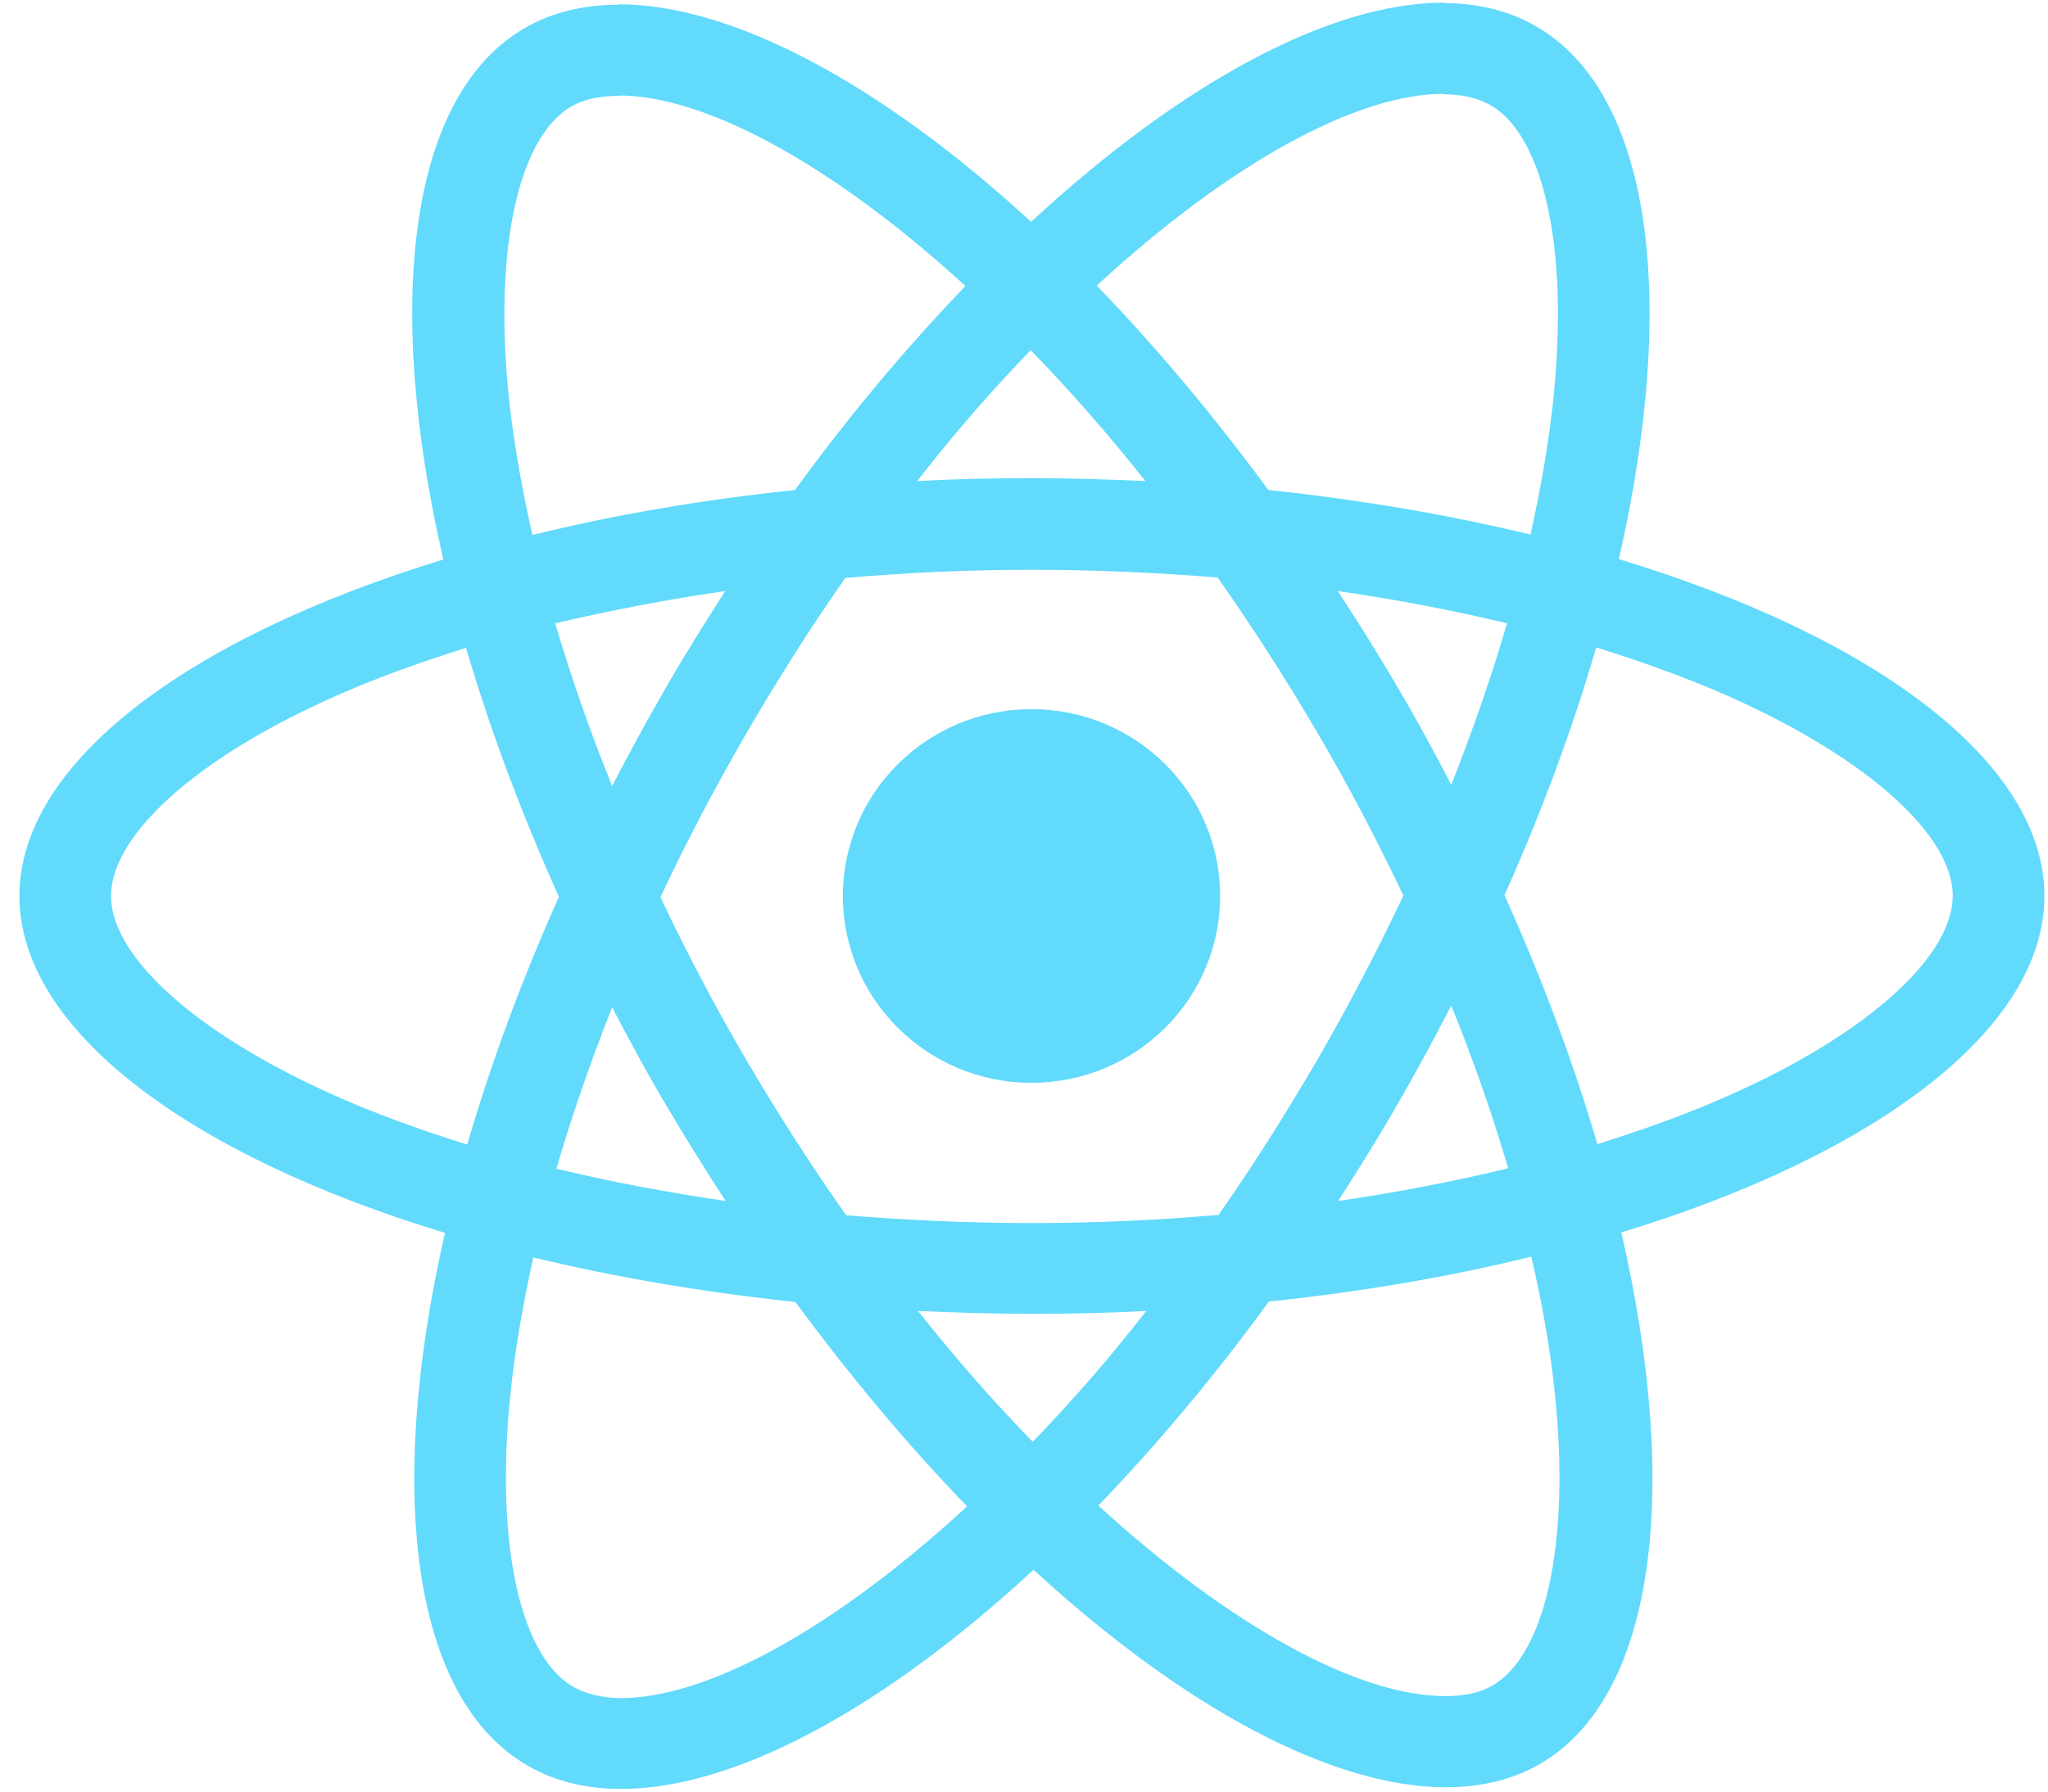 <svg width="64" height="56" viewBox="0 0 64 56" fill="none" xmlns="http://www.w3.org/2000/svg">
<g clip-path="url(#clip0_40_225)">
<path d="M63.887 28.006C63.887 23.853 58.638 19.917 50.589 17.477C52.447 9.349 51.621 2.883 47.984 0.813C47.145 0.327 46.165 0.097 45.094 0.097V2.947C45.688 2.947 46.165 3.062 46.565 3.279C48.319 4.276 49.08 8.071 48.487 12.953C48.345 14.154 48.113 15.419 47.829 16.71C45.301 16.096 42.54 15.623 39.638 15.317C37.897 12.953 36.091 10.806 34.273 8.927C38.477 5.055 42.424 2.934 45.107 2.934V0.084C41.56 0.084 36.917 2.589 32.222 6.934C27.527 2.614 22.883 0.135 19.336 0.135V2.985C22.006 2.985 25.966 5.094 30.171 8.94C28.365 10.819 26.559 12.953 24.844 15.317C21.929 15.623 19.168 16.096 16.64 16.723C16.344 15.445 16.124 14.205 15.97 13.017C15.363 8.135 16.111 4.34 17.853 3.33C18.24 3.1 18.743 2.998 19.336 2.998V0.148C18.253 0.148 17.272 0.378 16.421 0.864C12.796 2.934 11.984 9.387 13.854 17.489C5.831 19.943 0.607 23.866 0.607 28.006C0.607 32.16 5.857 36.096 13.906 38.536C12.048 46.664 12.874 53.13 16.511 55.2C17.35 55.686 18.33 55.916 19.413 55.916C22.96 55.916 27.604 53.411 32.299 49.066C36.994 53.386 41.638 55.865 45.185 55.865C46.268 55.865 47.248 55.635 48.1 55.149C51.724 53.079 52.537 46.625 50.666 38.523C58.663 36.083 63.887 32.147 63.887 28.006ZM47.094 19.483C46.616 21.131 46.023 22.831 45.352 24.53C44.823 23.508 44.269 22.486 43.663 21.463C43.069 20.441 42.437 19.444 41.805 18.473C43.637 18.742 45.404 19.074 47.094 19.483ZM41.186 33.092C40.18 34.818 39.148 36.453 38.078 37.974C36.156 38.14 34.208 38.23 32.247 38.23C30.3 38.23 28.352 38.14 26.443 37.987C25.372 36.466 24.328 34.843 23.322 33.131C22.341 31.457 21.451 29.757 20.639 28.045C21.439 26.332 22.341 24.62 23.309 22.946C24.315 21.221 25.347 19.585 26.417 18.064C28.339 17.898 30.287 17.809 32.247 17.809C34.195 17.809 36.143 17.898 38.052 18.052C39.122 19.572 40.167 21.195 41.173 22.908C42.154 24.582 43.044 26.281 43.856 27.994C43.044 29.706 42.154 31.418 41.186 33.092ZM45.352 31.431C46.049 33.144 46.642 34.856 47.132 36.517C45.443 36.926 43.663 37.271 41.818 37.539C42.45 36.556 43.082 35.546 43.675 34.511C44.269 33.489 44.823 32.453 45.352 31.431ZM32.273 45.066C31.074 43.84 29.874 42.472 28.687 40.977C29.848 41.028 31.035 41.066 32.234 41.066C33.447 41.066 34.647 41.041 35.82 40.977C34.659 42.472 33.46 43.84 32.273 45.066ZM22.677 37.539C20.845 37.271 19.078 36.939 17.388 36.53C17.866 34.882 18.459 33.182 19.13 31.482C19.659 32.505 20.213 33.527 20.819 34.549C21.426 35.572 22.045 36.568 22.677 37.539ZM32.209 10.946C33.408 12.173 34.608 13.54 35.794 15.036C34.634 14.985 33.447 14.946 32.247 14.946C31.035 14.946 29.835 14.972 28.662 15.036C29.823 13.54 31.022 12.173 32.209 10.946ZM22.664 18.473C22.032 19.457 21.4 20.467 20.806 21.502C20.213 22.524 19.659 23.547 19.13 24.569C18.433 22.856 17.84 21.144 17.35 19.483C19.039 19.087 20.819 18.742 22.664 18.473ZM10.991 34.473C6.425 32.543 3.471 30.013 3.471 28.006C3.471 26 6.425 23.457 10.991 21.54C12.1 21.067 13.312 20.646 14.564 20.25C15.299 22.754 16.266 25.361 17.466 28.032C16.279 30.69 15.325 33.284 14.602 35.776C13.325 35.38 12.113 34.945 10.991 34.473ZM17.93 52.734C16.176 51.737 15.415 47.942 16.008 43.06C16.15 41.859 16.382 40.594 16.666 39.303C19.194 39.916 21.954 40.389 24.857 40.696C26.598 43.06 28.404 45.207 30.222 47.085C26.017 50.958 22.07 53.079 19.388 53.079C18.807 53.066 18.317 52.951 17.93 52.734ZM48.525 42.996C49.132 47.878 48.383 51.673 46.642 52.683C46.255 52.913 45.752 53.015 45.159 53.015C42.489 53.015 38.529 50.906 34.324 47.06C36.13 45.181 37.936 43.047 39.651 40.683C42.566 40.377 45.327 39.904 47.855 39.278C48.151 40.568 48.383 41.808 48.525 42.996ZM53.491 34.473C52.382 34.945 51.169 35.367 49.918 35.763C49.183 33.259 48.216 30.652 47.016 27.981C48.203 25.323 49.157 22.729 49.88 20.237C51.157 20.633 52.369 21.067 53.504 21.54C58.07 23.47 61.024 26 61.024 28.006C61.011 30.013 58.057 32.556 53.491 34.473Z" fill="#61DAFB"/>
<path d="M32.234 33.846C35.49 33.846 38.129 31.232 38.129 28.006C38.129 24.781 35.49 22.166 32.234 22.166C28.979 22.166 26.34 24.781 26.34 28.006C26.34 31.232 28.979 33.846 32.234 33.846Z" fill="#61DAFB"/>
</g>
<defs>
<clipPath id="clip0_40_225">
<rect width="63.28" height="56" fill="white" transform="translate(0.607)"/>
</clipPath>
</defs>
</svg>
